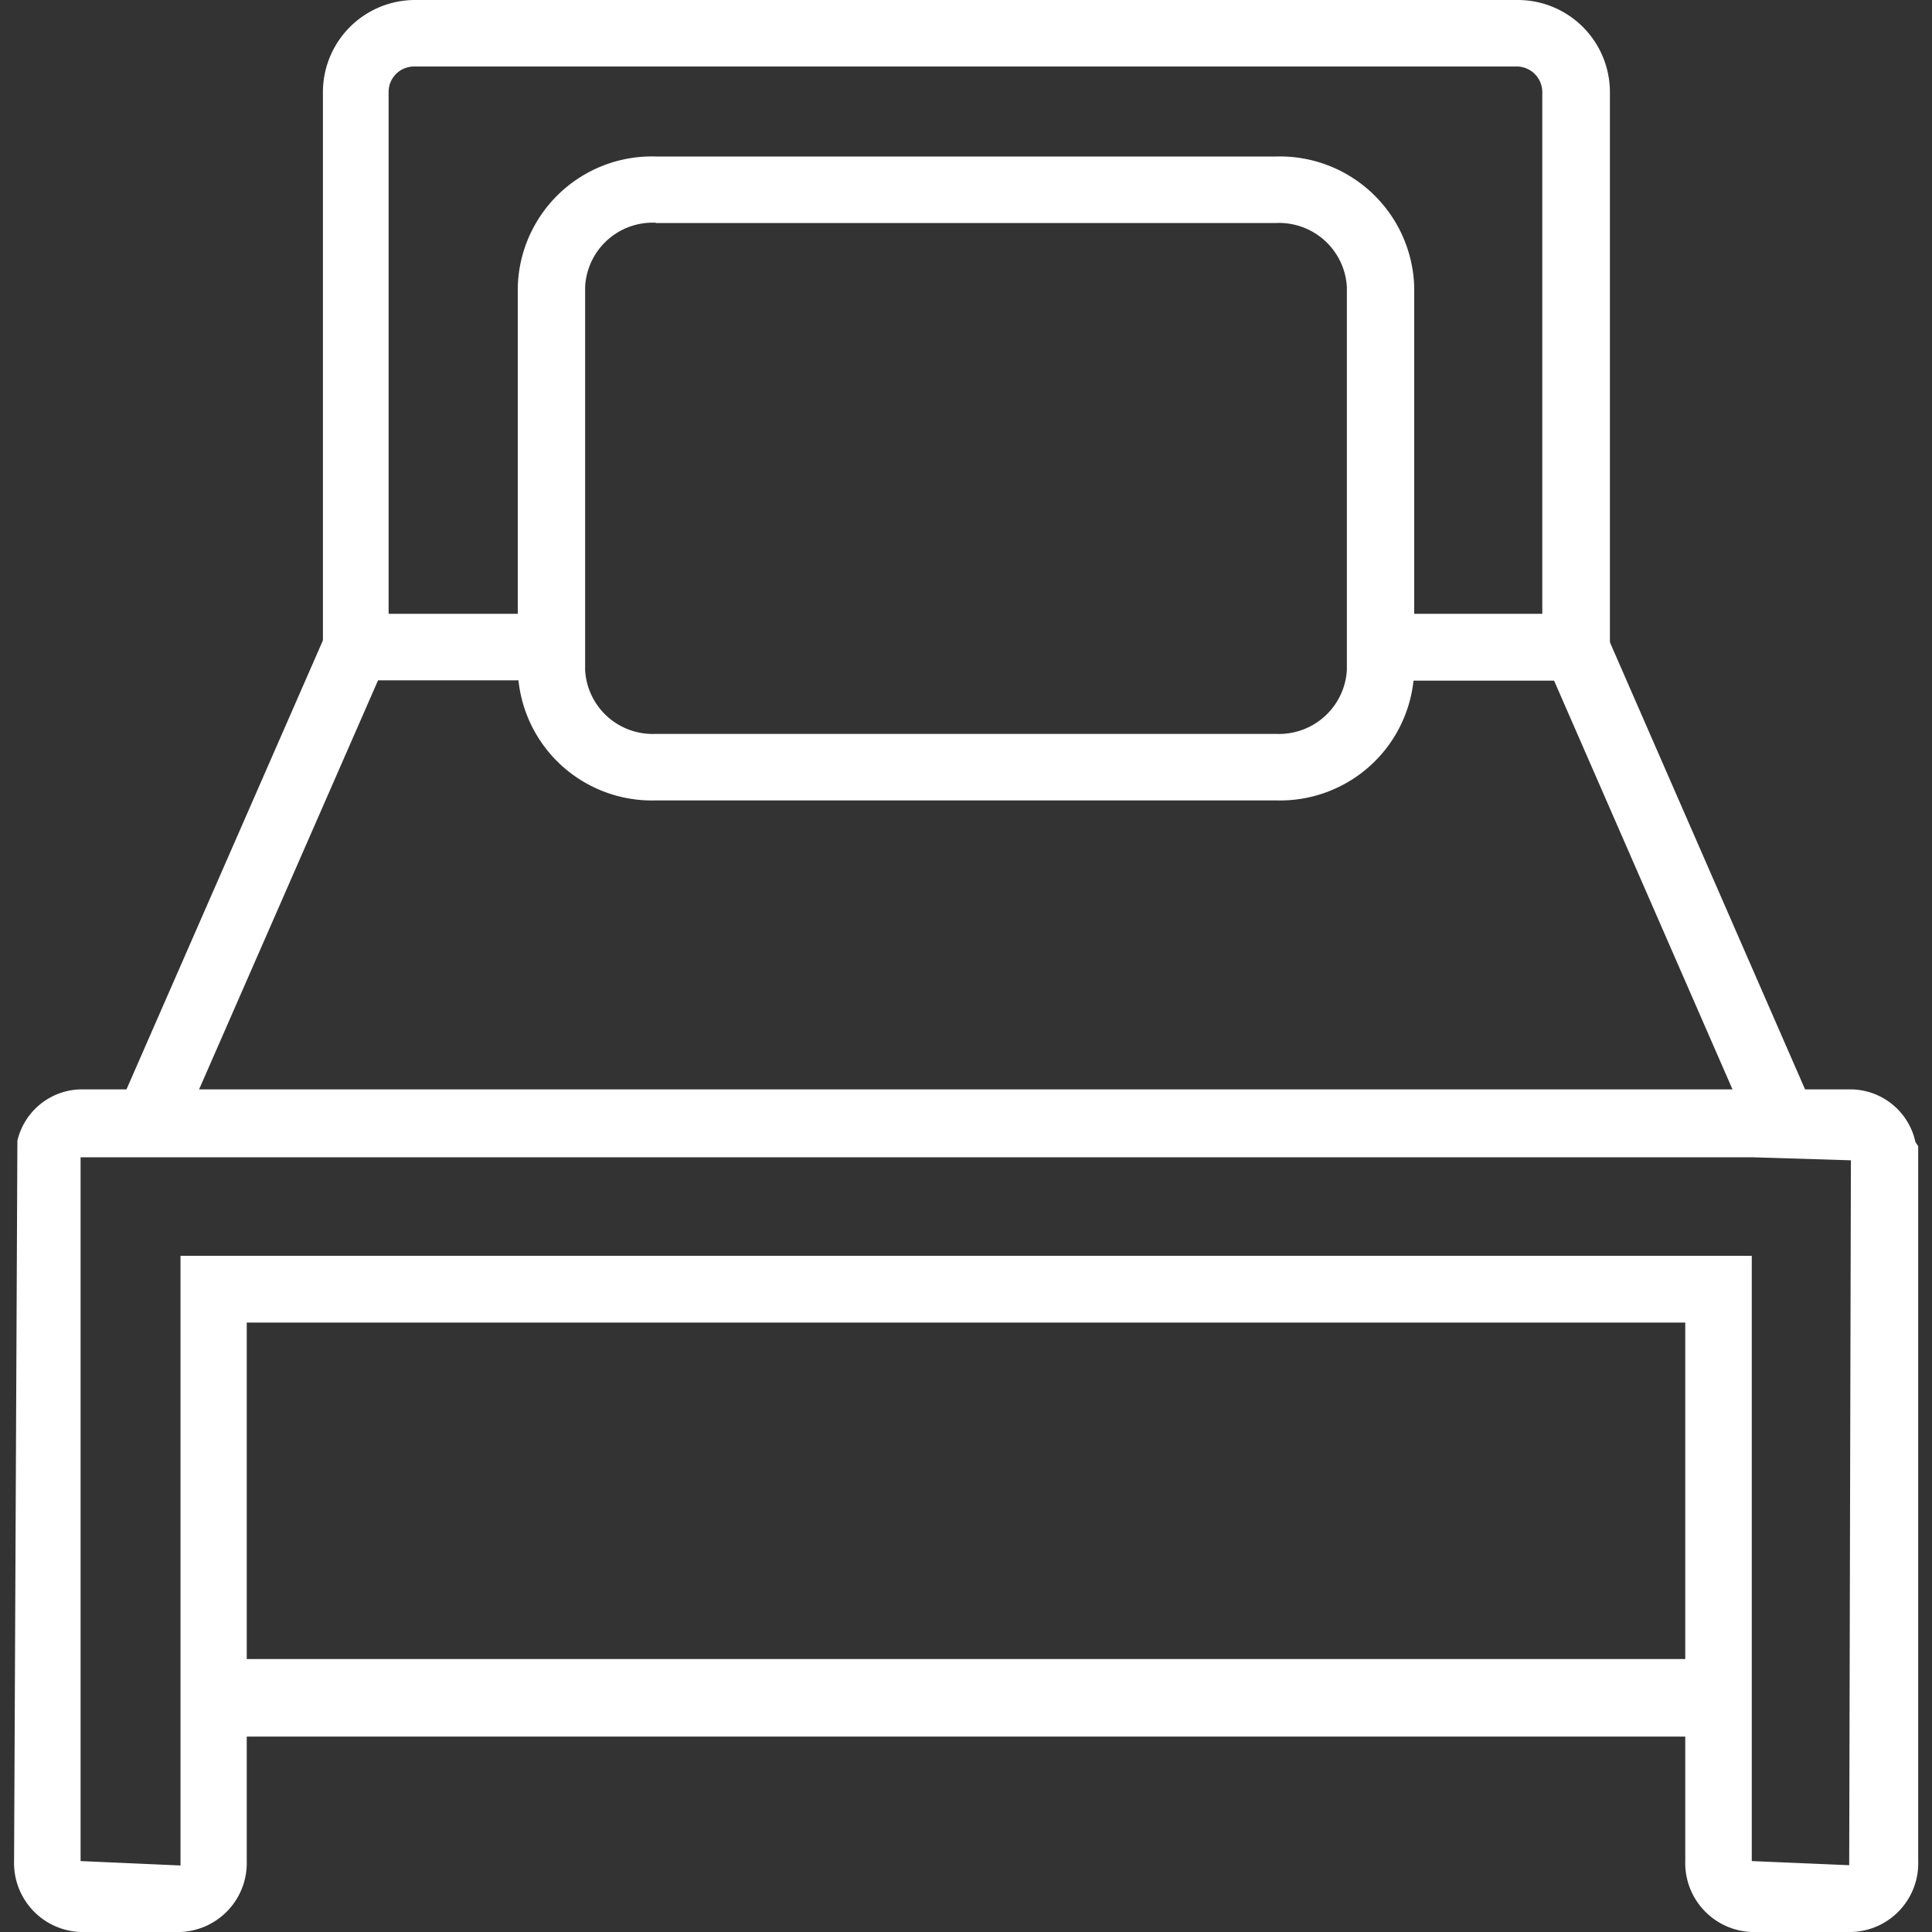 <svg id="Ebene_1" data-name="Ebene 1" xmlns="http://www.w3.org/2000/svg" viewBox="0 0 70 70"><rect x="0" y="0" width="70" height="70" fill="#333333" stroke="none"/><defs><style>.cls-1{fill:#fff;}</style></defs><title>icons_meineperfektewg</title><rect class="cls-1" x="6.61" y="60.11" width="55.66" height="2.81"/><path class="cls-1" d="M2.92,41.89V67.43l3.62,0.16V45.5H63.47V67.43L67,67.58l0.06-25h0l0-.54-3.59-.11H2.92ZM67.09,70H63.47a2.5,2.5,0,0,1-2.41-2.57V47.92H8.94V67.43A2.5,2.5,0,0,1,6.53,70H2.92A2.5,2.5,0,0,1,.51,67.43l0.12-26.1a2.41,2.41,0,0,1,2.29-1.86H67.09a2.42,2.42,0,0,1,2.31,1.91l0.1,0.15V67.43A2.49,2.49,0,0,1,67.09,70"/><path class="cls-1" d="M23.76,8.07A2.45,2.45,0,0,0,21.2,10.4V24.27a2.45,2.45,0,0,0,2.56,2.32H46.24a2.46,2.46,0,0,0,2.56-2.32V10.4a2.46,2.46,0,0,0-2.56-2.32H23.76ZM46.24,29H23.76a4.86,4.86,0,0,1-5-4.73V10.4a4.86,4.86,0,0,1,5-4.73H46.24a4.87,4.87,0,0,1,5,4.73V24.27a4.86,4.86,0,0,1-5,4.73"/><path class="cls-1" d="M58.31,24.66H50V22.24h5.88V3.34A0.93,0.93,0,0,0,55,2.41H15a0.92,0.92,0,0,0-.92.93v18.9H20v2.41h-8.3V3.34A3.34,3.34,0,0,1,15,0H55a3.34,3.34,0,0,1,3.33,3.34V24.66Z"/><rect class="cls-1" x="59.55" y="22.69" width="2.41" height="18.29" transform="translate(-7.66 26.97) rotate(-23.58)"/><rect class="cls-1" x="0.1" y="30.62" width="18.28" height="2.41" transform="translate(-23.62 27.54) rotate(-66.37)"/></svg>